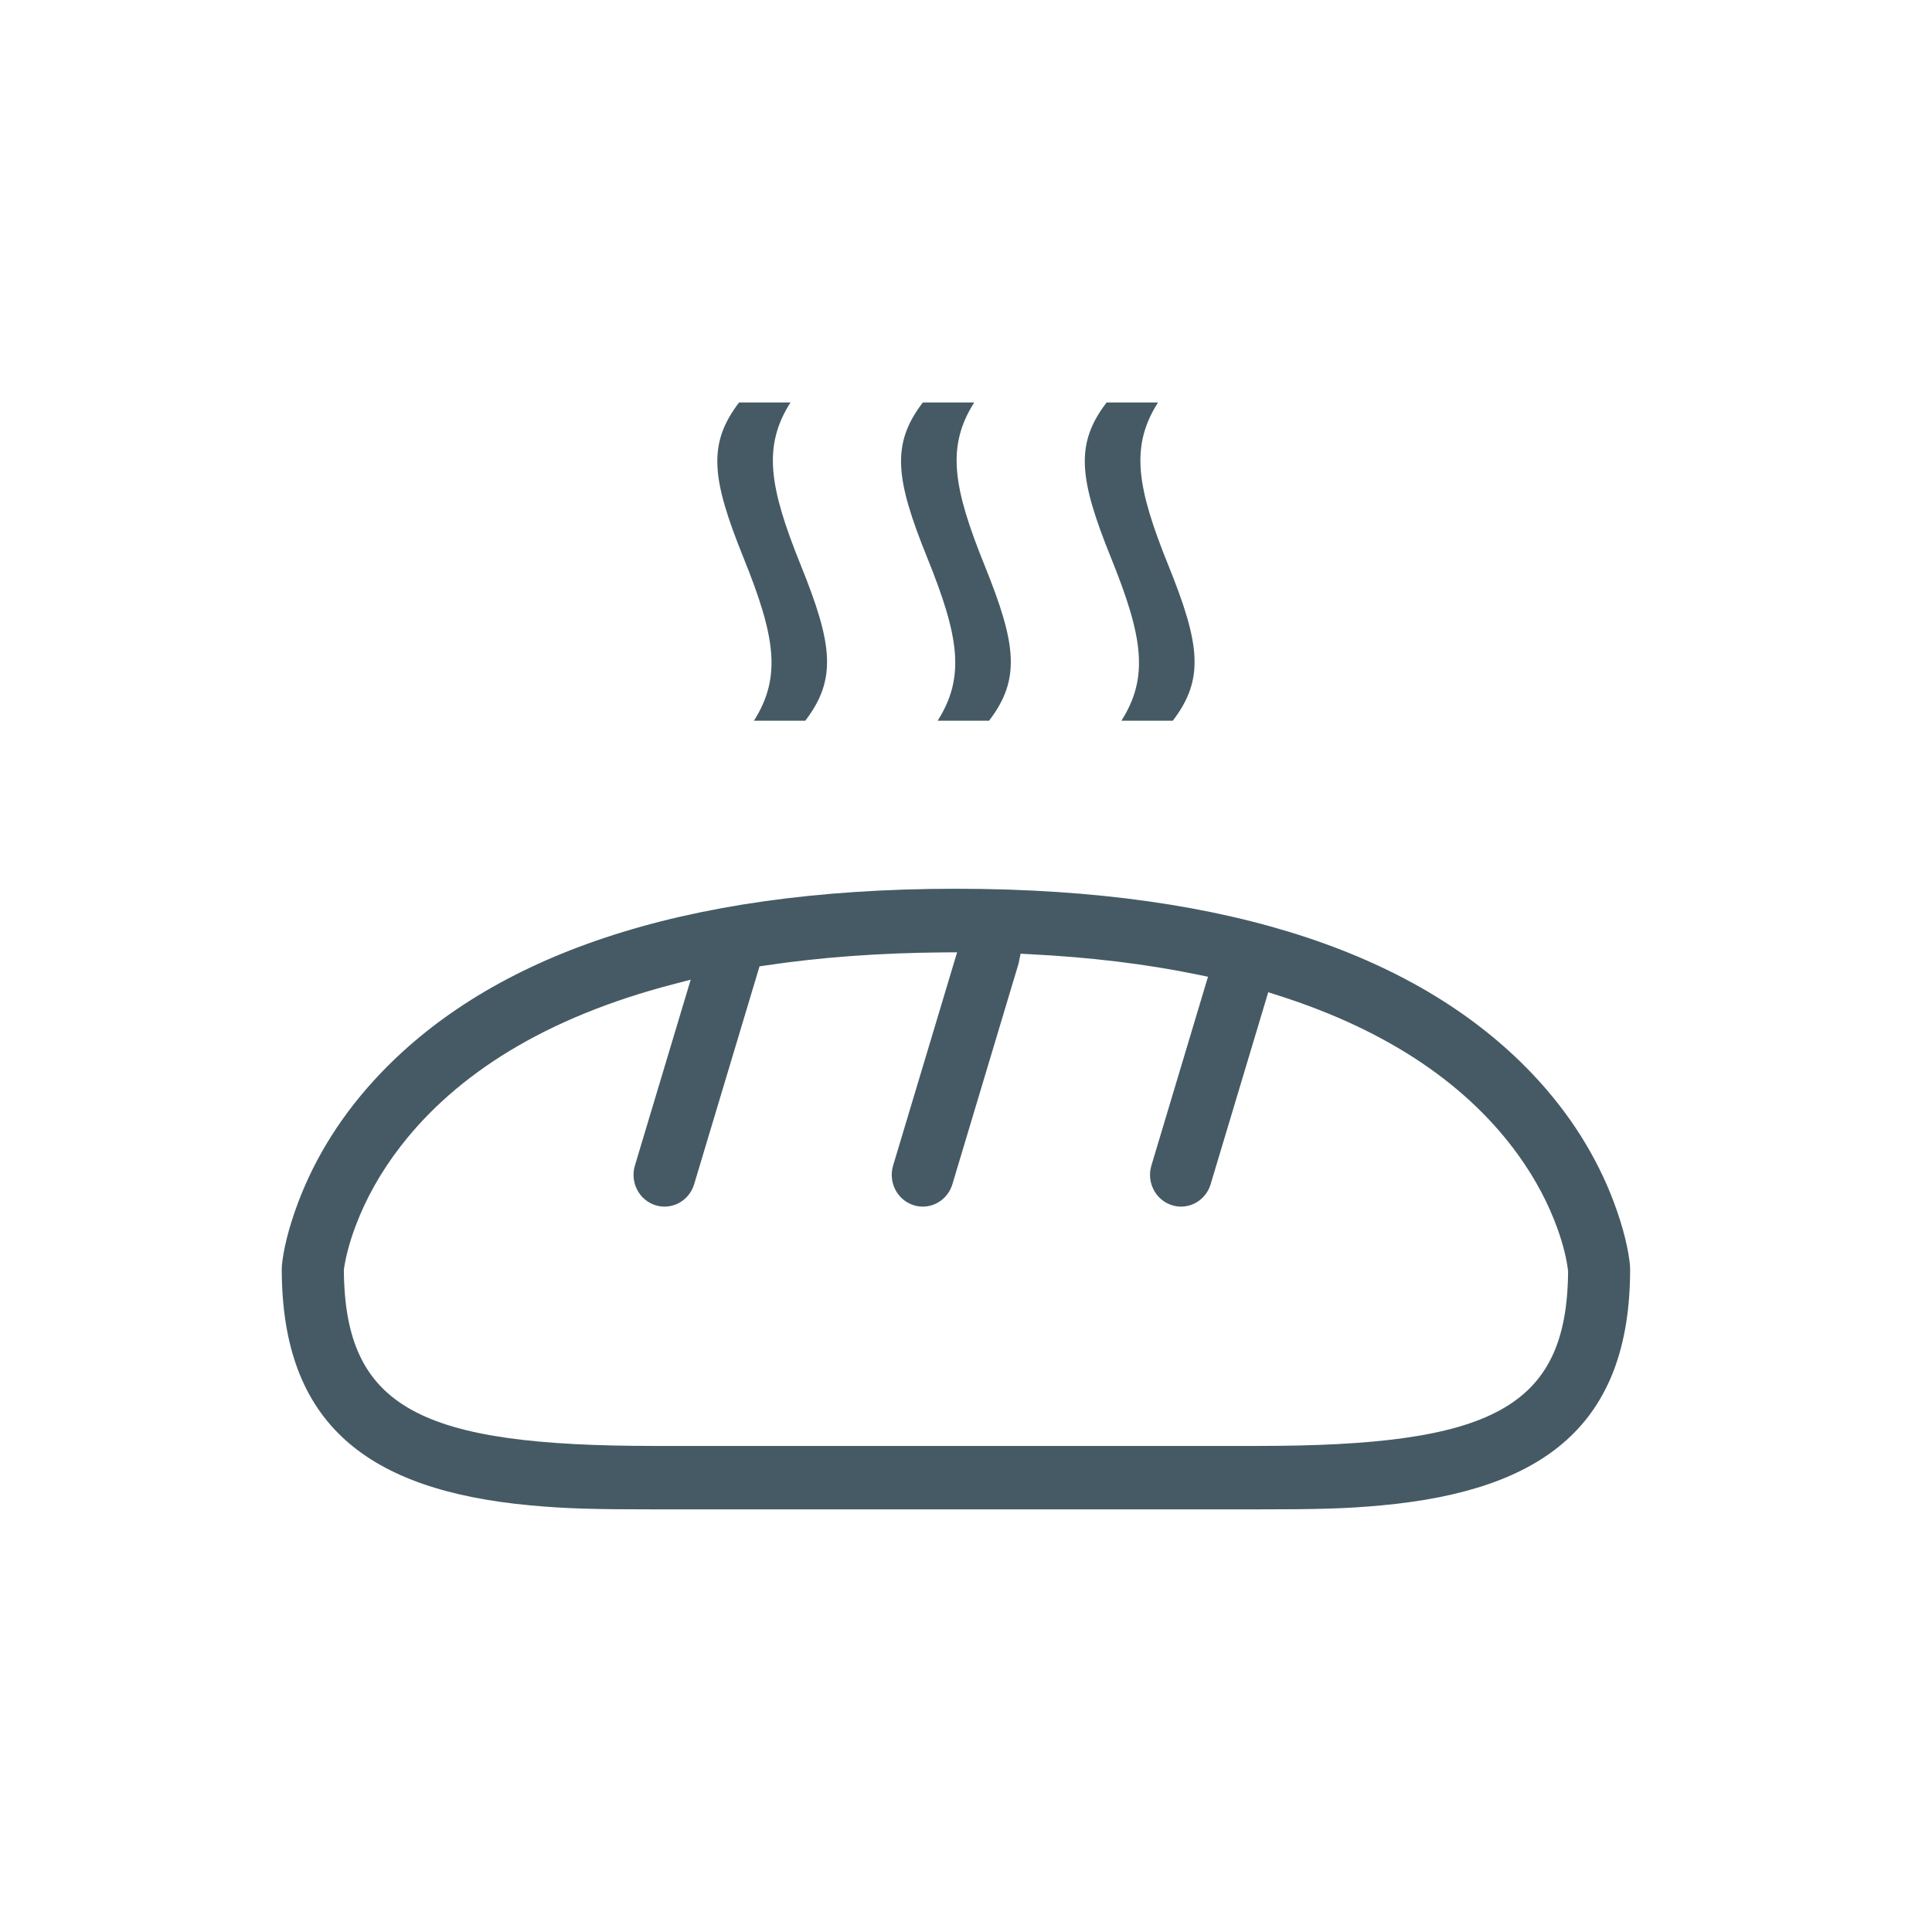 <?xml version="1.0" encoding="UTF-8"?>
<svg width="48px" height="48px" viewBox="0 0 48 48" version="1.1" xmlns="http://www.w3.org/2000/svg" xmlns:xlink="http://www.w3.org/1999/xlink">
    <!-- Generator: Sketch 43.1 (39012) - http://www.bohemiancoding.com/sketch -->
    <title>bakery</title>
    <desc>Created with Sketch.</desc>
    <defs></defs>
    <g id="UI-KIT" stroke="none" stroke-width="1" fill="none" fill-rule="evenodd">
        <g id="bakery" fill-rule="nonzero" fill="#455A64">
            <path d="M40.09,29.853 C39.675,28.754 39.012,27.665 38.048,26.656 C35.312,23.795 30.699,22.081 23.75,22.081 C16.816,22.081 12.206,23.794 9.466,26.655 C8.499,27.664 7.834,28.752 7.416,29.851 C7.156,30.535 7.035,31.094 7.004,31.438 L7,31.521 C7,35.394 9.144,37.026 13.171,37.4 C14.055,37.483 14.778,37.5 16.27,37.5 L31.23,37.5 C32.722,37.5 33.445,37.483 34.329,37.4 C38.356,37.026 40.5,35.394 40.5,31.531 L40.497,31.446 C40.465,31.09 40.347,30.534 40.09,29.853 Z M25.356,23.695 L25.57,23.706 C27.093,23.782 28.484,23.952 29.745,24.212 L30.013,24.267 L29.934,24.528 L28.606,28.958 C28.481,29.376 28.711,29.817 29.118,29.943 C29.193,29.967 29.268,29.978 29.342,29.978 C29.677,29.978 29.978,29.755 30.078,29.421 L31.509,24.652 L31.751,24.729 C34.562,25.623 36.503,27.007 37.719,28.694 C38.164,29.311 38.484,29.934 38.7,30.54 C38.845,30.947 38.925,31.292 38.959,31.579 C38.936,35.012 37.032,35.924 31.23,35.924 L16.27,35.924 C10.471,35.924 8.566,35.012 8.543,31.548 C8.581,31.266 8.672,30.889 8.839,30.448 C9.086,29.794 9.451,29.127 9.958,28.473 C11.34,26.69 13.543,25.28 16.73,24.452 L17.16,24.34 L15.774,28.958 C15.649,29.376 15.879,29.817 16.286,29.944 C16.36,29.967 16.436,29.978 16.51,29.978 C16.845,29.978 17.146,29.755 17.246,29.421 L18.87,24.009 L19.026,23.986 C20.366,23.785 21.838,23.675 23.44,23.662 L23.779,23.66 L22.189,28.958 C22.064,29.376 22.295,29.817 22.702,29.944 C22.776,29.967 22.851,29.978 22.926,29.978 C23.261,29.978 23.562,29.755 23.662,29.421 L25.307,23.937 C25.308,23.926 25.356,23.695 25.356,23.695 Z M20.007,17.906 C20.795,16.876 20.691,16.011 19.897,14.047 C19.112,12.105 18.945,11.091 19.639,10 L18.362,10 C17.574,11.03 17.679,11.895 18.473,13.859 C19.258,15.801 19.425,16.815 18.731,17.906 L20.007,17.906 Z M24.573,17.906 C25.361,16.876 25.256,16.011 24.462,14.047 C23.677,12.105 23.51,11.091 24.204,10 L22.927,10 C22.139,11.03 22.243,11.895 23.038,13.859 C23.823,15.801 23.99,16.815 23.295,17.906 L24.573,17.906 Z M29.138,17.906 C29.926,16.876 29.822,16.011 29.028,14.047 C28.243,12.105 28.076,11.091 28.77,10 L27.493,10 C26.704,11.03 26.809,11.895 27.603,13.859 C28.388,15.801 28.555,16.815 27.861,17.906 L29.138,17.906 Z" id="Combined-Shape"></path>
        </g>
    </g>
</svg>